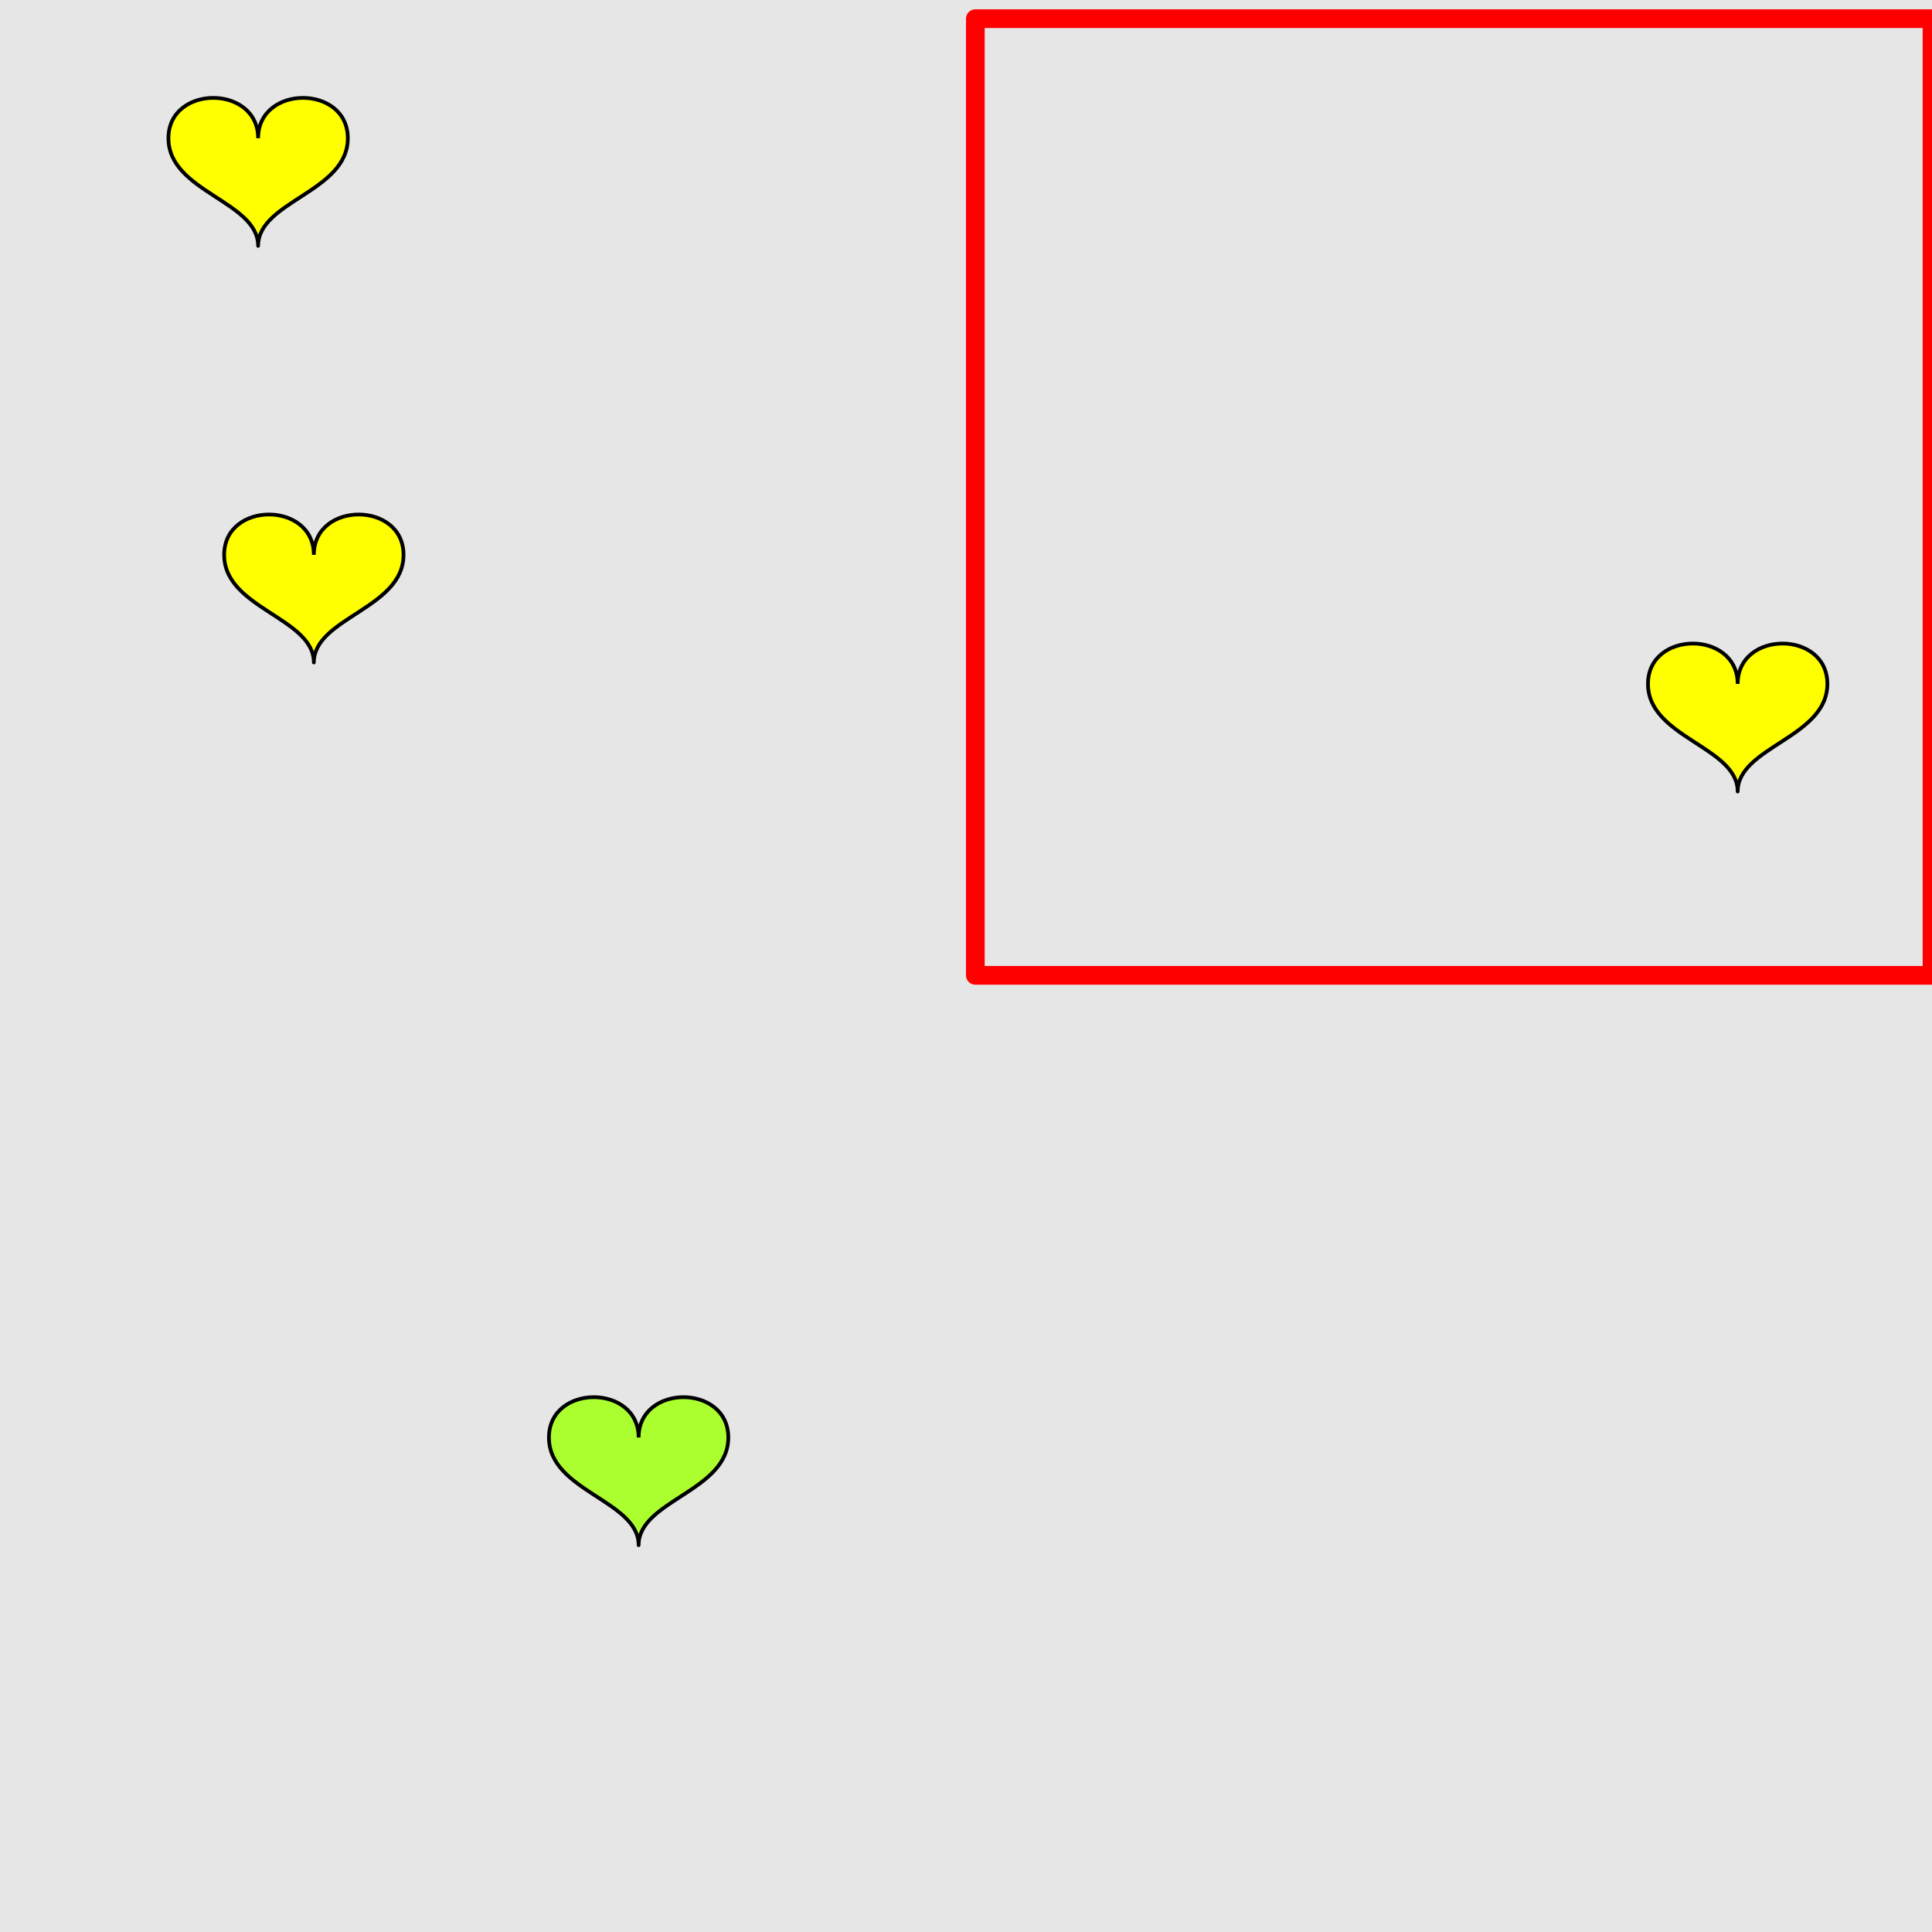 <?xml version="1.0" encoding="UTF-8"?>
<svg xmlns="http://www.w3.org/2000/svg" xmlns:xlink="http://www.w3.org/1999/xlink" width="517pt" height="517pt" viewBox="0 0 517 517" version="1.1">
<g id="surface681">
<rect x="0" y="0" width="517" height="517" style="fill:rgb(90%,90%,90%);fill-opacity:1;stroke:none;"/>
<path style="fill:none;stroke-width:5;stroke-linecap:butt;stroke-linejoin:round;stroke:rgb(100%,0%,0%);stroke-opacity:1;stroke-miterlimit:10;" d="M 261 5 L 517 5 L 517 261 L 261 261 Z M 261 5 "/>
<path style="fill-rule:nonzero;fill:rgb(100%,100%,0%);fill-opacity:1;stroke-width:1;stroke-linecap:butt;stroke-linejoin:round;stroke:rgb(0%,0%,0%);stroke-opacity:1;stroke-miterlimit:10;" d="M 465 183.012 C 465 168.609 441 168.609 441 183.012 C 441 197.41 465 199.809 465 211.809 C 465 199.809 489 197.41 489 183.012 C 489 168.609 465 168.609 465 183.012 "/>
<path style="fill-rule:nonzero;fill:rgb(67%,100%,18%);fill-opacity:1;stroke-width:1;stroke-linecap:butt;stroke-linejoin:round;stroke:rgb(0%,0%,0%);stroke-opacity:1;stroke-miterlimit:10;" d="M 170.895 384.68 C 170.895 370.281 146.895 370.281 146.895 384.68 C 146.895 399.082 170.895 401.48 170.895 413.48 C 170.895 401.48 194.895 399.082 194.895 384.68 C 194.895 370.281 170.895 370.281 170.895 384.68 "/>
<path style="fill-rule:nonzero;fill:rgb(100%,100%,0%);fill-opacity:1;stroke-width:1;stroke-linecap:butt;stroke-linejoin:round;stroke:rgb(0%,0%,0%);stroke-opacity:1;stroke-miterlimit:10;" d="M 69.074 36.992 C 69.074 22.594 45.074 22.594 45.074 36.992 C 45.074 51.395 69.074 53.793 69.074 65.793 C 69.074 53.793 93.074 51.395 93.074 36.992 C 93.074 22.594 69.074 22.594 69.074 36.992 "/>
<path style="fill-rule:nonzero;fill:rgb(100%,100%,0%);fill-opacity:1;stroke-width:1;stroke-linecap:butt;stroke-linejoin:round;stroke:rgb(0%,0%,0%);stroke-opacity:1;stroke-miterlimit:10;" d="M 83.984 148.48 C 83.984 134.078 59.984 134.078 59.984 148.48 C 59.984 162.879 83.984 165.277 83.984 177.277 C 83.984 165.277 107.984 162.879 107.984 148.48 C 107.984 134.078 83.984 134.078 83.984 148.48 "/>
</g>
</svg>
